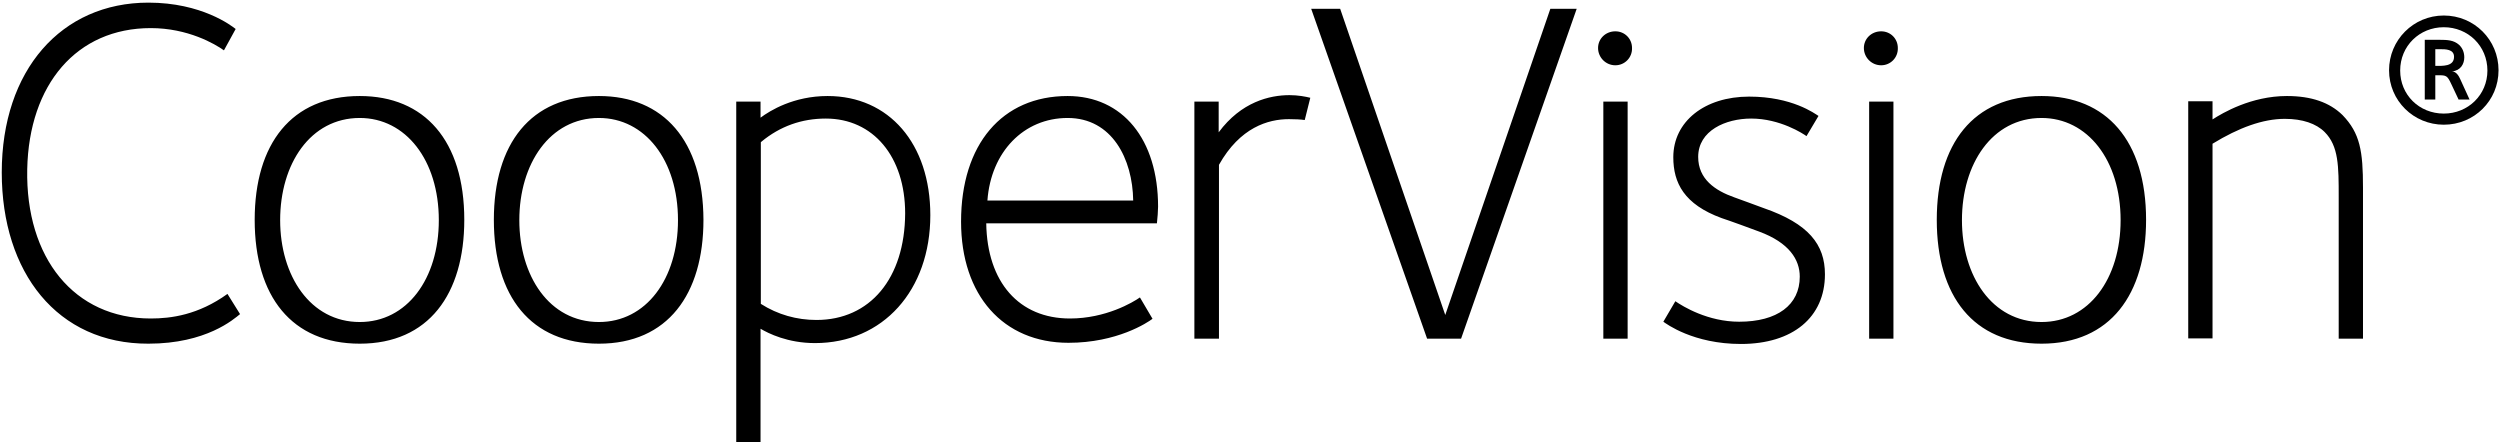<?xml version="1.0" encoding="UTF-8"?>
<svg viewBox="0 0 854 151" version="1.1" xmlns="http://www.w3.org/2000/svg" xmlns:xlink="http://www.w3.org/1999/xlink">
  <path d="M282.7,32.8 C271.1,32.8 263,37.8 259.8,40.2 L259.8,34.7 L251.5,34.7 L251.5,151 L259.8,151 L259.8,112.3 C262.5,113.9 269.1,117.2 278.4,117.2 C301.6,117.2 317.8,99.2 317.8,73.5 C317.8,49.1 303.7,32.8 282.7,32.8 L282.7,32.8 Z M278.9,109.3 C272.2,109.3 265.7,107.5 259.9,103.8 L259.9,103.8 L259.9,48.6 C259.9,48.6 260,48.5 260.1,48.4 C266.5,43.1 273.9,40.5 282.1,40.5 C298.3,40.5 309.2,53.5 309.2,72.9 C309.1,95.1 297.2,109.3 278.9,109.3 L278.9,109.3 Z M364.7,32.8 C342.3,32.8 328.3,49.3 328.3,75.7 C328.3,100.9 342.7,117.1 365,117.1 C381.6,117.1 392,110.2 393.7,108.9 L389.4,101.6 C387,103.3 377.7,108.8 365.5,108.8 C348.1,108.8 337.2,96.4 336.9,76.3 L395.2,76.3 C395.4,74.6 395.6,71.9 395.6,70.6 C395.6,47.6 383.5,32.8 364.7,32.8 L364.7,32.8 Z M364.7,40.3 C379.9,40.3 386.9,54.3 387.1,68.5 L337.3,68.5 C338.5,51.9 349.7,40.3 364.7,40.3 L364.7,40.3 Z M122.9,32.8 C99.6,32.8 87,49.1 87,75.1 C87,101.3 99.7,117.4 122.9,117.4 C146.4,117.4 158.6,100.5 158.6,75.1 C158.6,48 145,32.8 122.9,32.8 L122.9,32.8 Z M122.9,110 C106,110 95.7,94.2 95.7,75.2 C95.7,56 106,40.3 122.9,40.3 C138.6,40.3 149.9,54.7 149.9,75.2 C149.9,95.3 139,110 122.9,110 L122.9,110 Z M204.6,32.8 C181.3,32.8 168.7,49.1 168.7,75.1 C168.7,101.3 181.4,117.4 204.6,117.4 C228.1,117.4 240.3,100.5 240.3,75.1 C240.2,48 226.6,32.8 204.6,32.8 L204.6,32.8 Z M204.6,110 C187.6,110 177.4,94.2 177.4,75.2 C177.4,56 187.8,40.3 204.6,40.3 C220.3,40.3 231.6,54.7 231.6,75.2 C231.6,95.3 220.7,110 204.6,110 L204.6,110 Z M445.7,41 C444.3,40.8 442.5,40.7 440.3,40.7 C433.2,40.7 423.6,43.5 416.4,56.3 L416.4,115.7 L408,115.7 L408,34.7 L416.3,34.7 L416.3,45.2 C424,34.8 433.7,32.5 440.5,32.5 C443.4,32.5 446,33 447.6,33.4 L445.7,41 Z M82,107.3 C79.9,109 70.5,117.4 50.7,117.4 C19.6,117.5 0.6,93.1 0.6,58.9 C0.6,24 20.9,0.9 50.7,0.9 C68.9,0.9 79.1,8.8 80.5,9.9 L76.5,17.2 C73.4,15 64.2,9.6 51.5,9.6 C26.2,9.6 9.9,28.8 9.3,57.8 C8.7,88.2 25.4,108.8 51.5,108.8 C58.4,108.8 67.7,107.6 77.7,100.4 L82,107.3 Z M529.6,3 L538.6,3 L499.1,115.7 L487.5,115.7 L447.9,3 L457.8,3 L493.7,107.6 L529.6,3 Z M551.8,22.3 C548.5,22.3 545.9,19.6 545.9,16.4 C545.9,13.2 548.5,10.7 551.8,10.7 C555,10.7 557.5,13.2 557.5,16.4 C557.6,19.7 555,22.3 551.8,22.3 L551.8,22.3 Z M547.7,34.7 L556,34.7 L556,75.2 L556,115.7 L547.7,115.7 L547.7,75.2 L547.7,34.7 Z M807.2,64.1 L807.2,115.7 L798.9,115.7 L798.9,67.3 C798.9,56.8 798.9,49.9 794.1,45.1 C791.2,42.2 786.5,40.6 780.5,40.6 C773,40.6 764.8,43.6 755.8,49.1 L755.8,115.6 L747.5,115.6 L747.5,34.6 L755.8,34.6 L755.8,40.8 C759.2,38.6 769,32.8 781.2,32.8 C789.6,32.8 795.8,35 800.2,39.3 C806.2,45.5 807.2,51.6 807.2,64.1 L807.2,64.1 Z M697.4,32.8 C674.1,32.8 661.6,49.1 661.6,75.1 C661.6,101.3 674.2,117.4 697.4,117.4 C720.9,117.4 733.1,100.5 733.1,75.1 C733.1,48 719.5,32.8 697.4,32.8 L697.4,32.8 Z M697.4,110 C680.5,110 670.2,94.3 670.2,75.2 C670.2,56 680.5,40.3 697.4,40.3 C713.1,40.3 724.4,54.7 724.4,75.2 C724.4,95.3 713.5,110 697.4,110 L697.4,110 Z M623.4,93.7 C623.4,108.4 612.4,117.5 594.7,117.5 C578.4,117.5 569.2,110.6 568.2,109.9 L572.3,102.9 C574.9,104.7 583.4,109.9 594.1,109.9 C607.1,109.9 614.8,104.2 614.8,94.5 C614.8,88.7 611.2,82.9 600.9,79.1 C599.1,78.4 590.3,75.2 588.1,74.5 C575.3,69.8 571.6,62.5 571.6,53.7 C571.6,41.5 582.3,33 597.5,33 C612.2,33 619.9,38.8 621.2,39.6 L617.1,46.5 C616,45.7 608.1,40.5 598.2,40.5 C589.5,40.5 580.1,44.6 580.1,53.6 C580.1,61.2 585.9,65.1 592.4,67.4 C594.8,68.3 599.9,70.1 602.5,71.1 C617.8,76.4 623.4,83.5 623.4,93.7 L623.4,93.7 Z M642.6,22.3 C639.3,22.3 636.7,19.6 636.7,16.4 C636.7,13.2 639.3,10.7 642.6,10.7 C645.8,10.7 648.3,13.2 648.3,16.4 C648.4,19.7 645.8,22.3 642.6,22.3 L642.6,22.3 Z M638.5,34.7 L646.8,34.7 L646.8,75.2 L646.8,115.7 L638.5,115.7 L638.5,75.2 L638.5,34.7 Z" id="Shape"></path>
  <path d="M834.8,42.6 C824.5,42.6 816.1,34.4 816.1,24 C816.1,13.7 824.4,5.3 834.8,5.3 C845.2,5.3 853.5,13.6 853.5,24 C853.5,34.4 845.2,42.6 834.8,42.6 L834.8,42.6 Z M834.8,9.3 C826.5,9.3 819.9,15.7 819.9,24.1 C819.9,32.4 826.4,38.8 834.8,38.8 C843.1,38.8 849.7,32.4 849.7,24.1 C849.7,15.7 843.1,9.3 834.8,9.3 L834.8,9.3 Z M839.9,34.1 L837.4,28.8 C836,25.8 835.7,25.7 832.8,25.7 L831.9,25.7 L831.9,34 L828.3,34 L828.3,13.6 L833.3,13.6 C836,13.6 838.2,13.7 840,15.3 C841.2,16.4 841.8,17.9 841.8,19.6 C841.8,21.8 840.6,24.1 837.6,24.4 C839.1,24.4 840,26.1 840.4,27 L843.6,34 L839.9,34 L839.9,34.1 Z M833.5,16.8 L831.9,16.8 L831.9,22.5 C834.3,22.5 838.3,22.8 838.3,19.4 C838.3,16.8 835.4,16.8 833.5,16.8 L833.5,16.8 Z" id="Shape"></path>
</svg>
